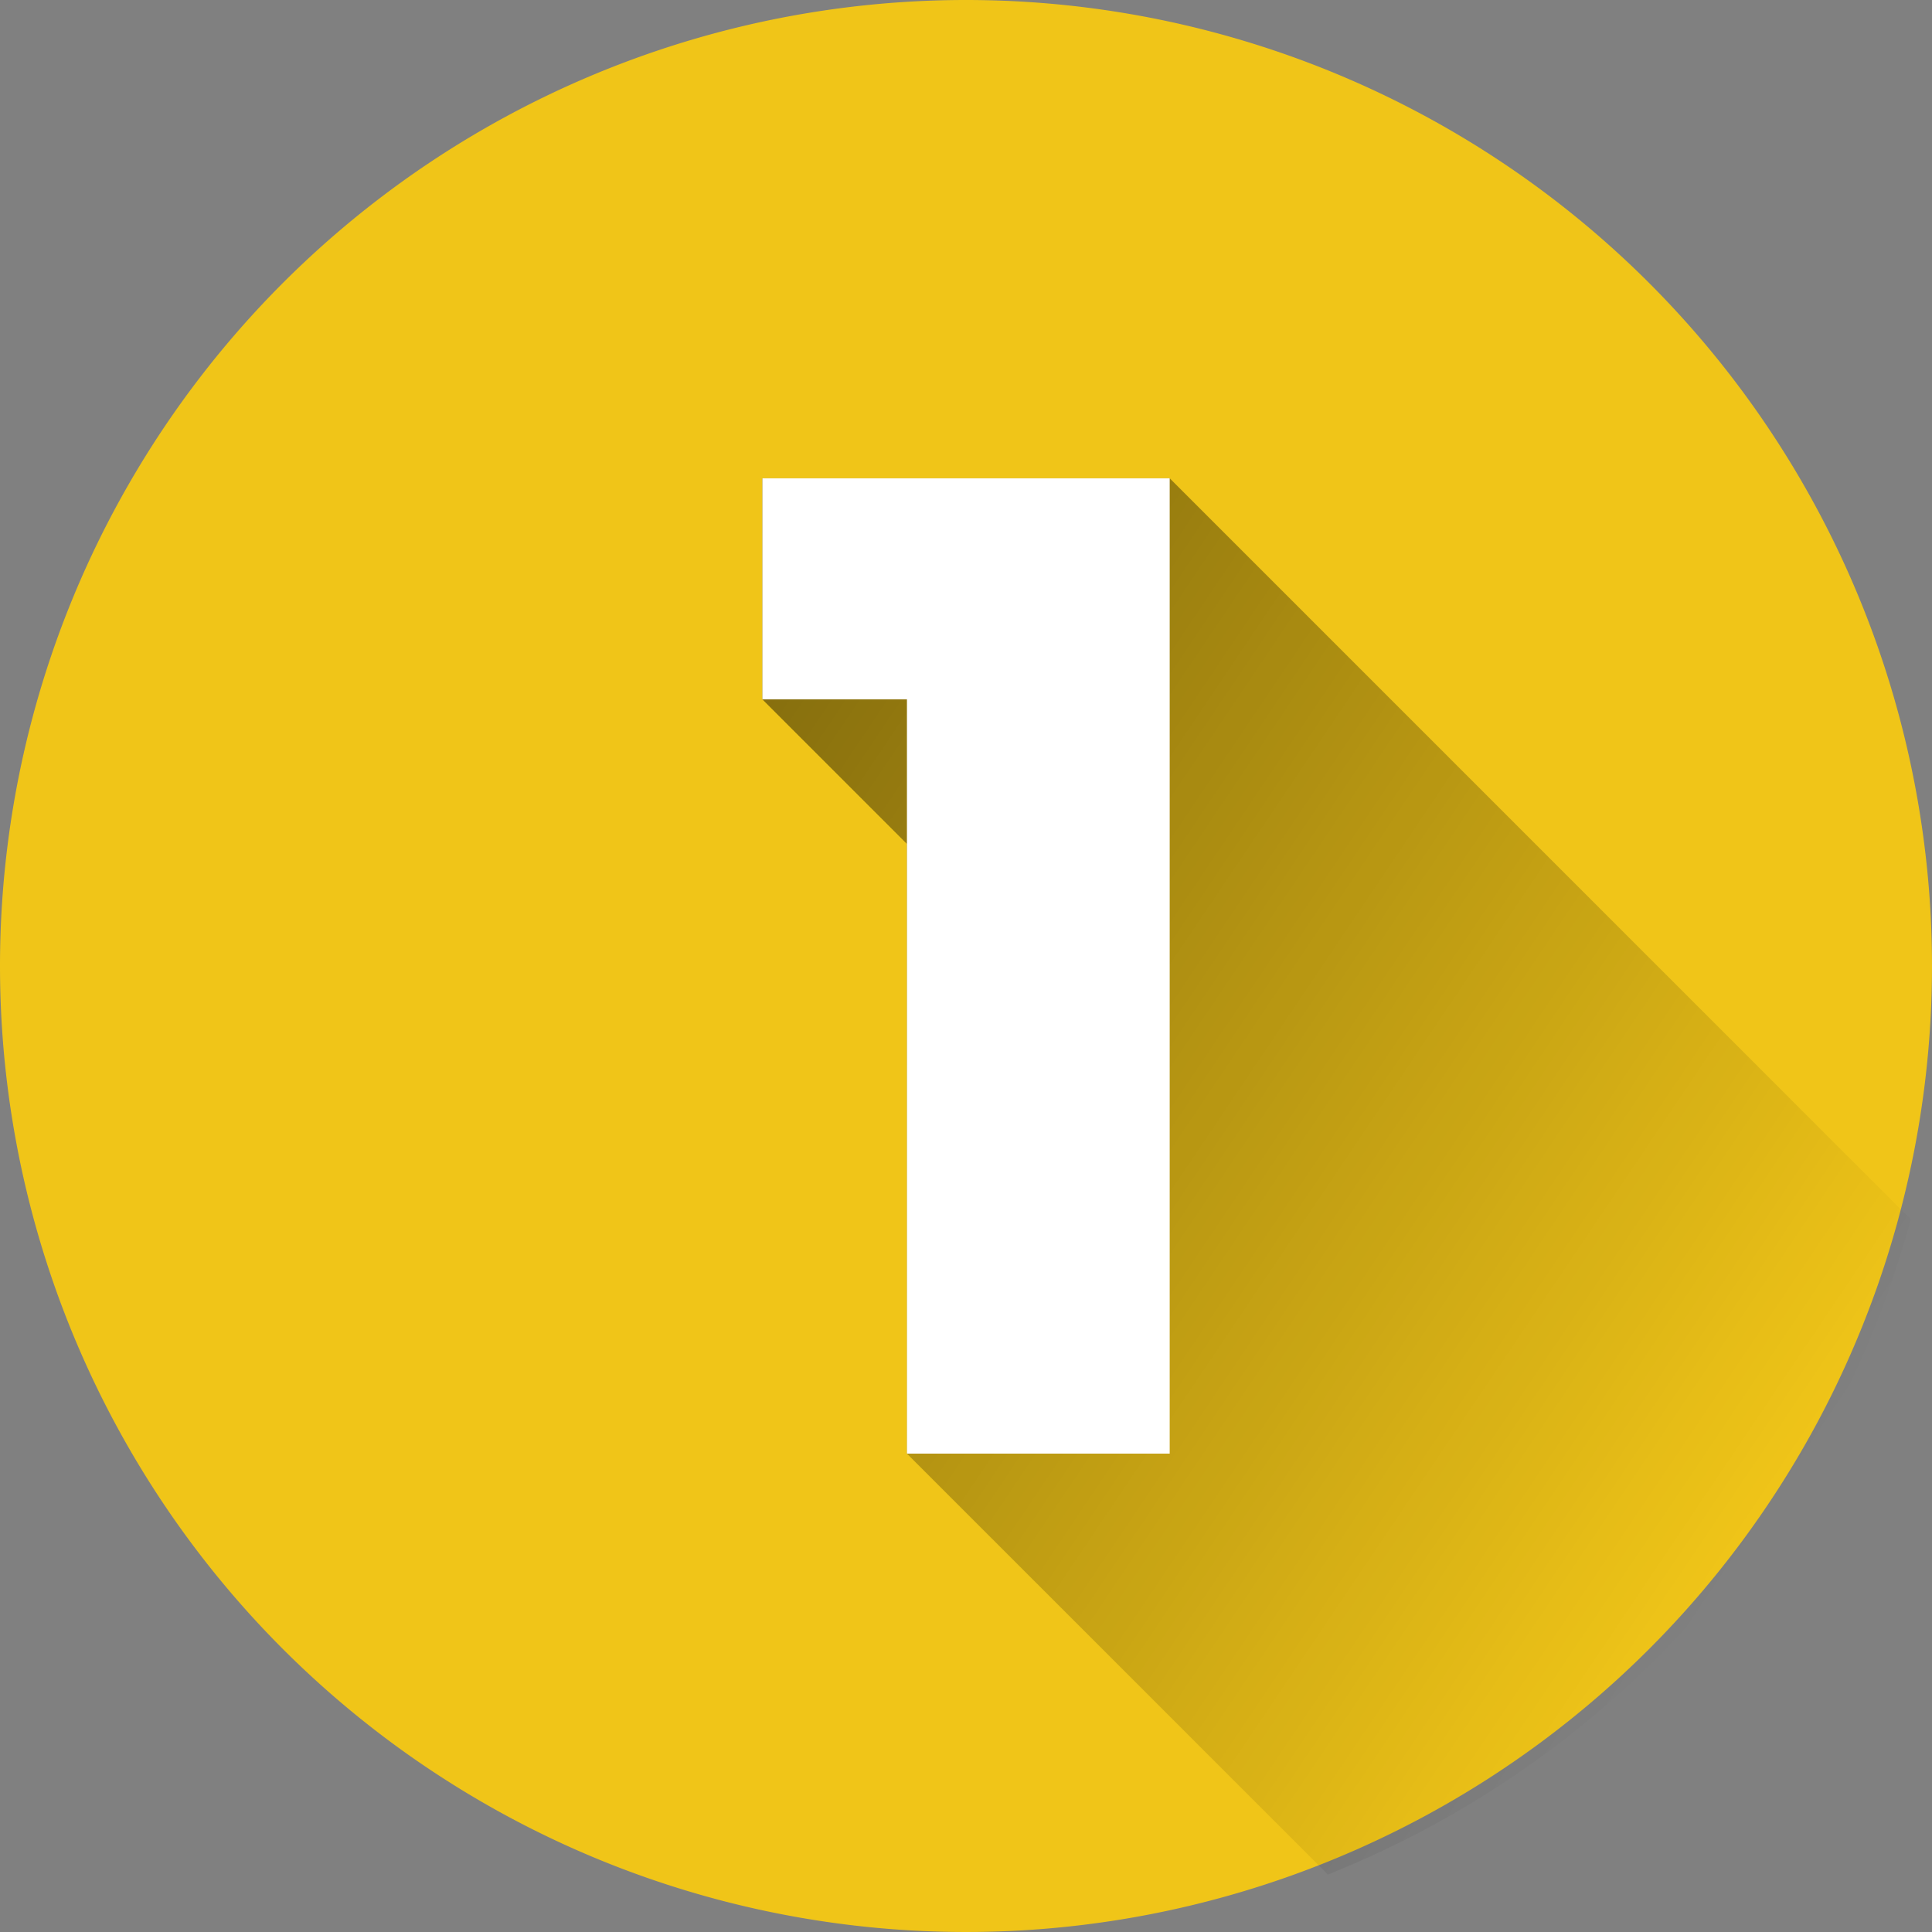 <svg id="numero-uno_1_" data-name="numero-uno (1)" xmlns="http://www.w3.org/2000/svg" xmlns:xlink="http://www.w3.org/1999/xlink" width="60" height="60" viewBox="0 0 60 60">
  <rect x="0" y="0" width="60" height="60" fill="#808080" stroke="none"/>
  <defs>
    <linearGradient id="linear-gradient" x1="-0.092" y1="0.076" x2="0.811" y2="0.819" gradientUnits="objectBoundingBox">
      <stop offset="0"/>
      <stop offset="1" stop-opacity="0"/>
    </linearGradient>
  </defs>
  <path id="Trazado_824642" data-name="Trazado 824642" d="M30,0A30,30,0,1,1,0,30,30,30,0,0,1,30,0Z" fill="#f0c518"/>
  <path id="Trazado_824640" data-name="Trazado 824640" d="M239.587,154.322l-23.011-23.011H203.925v6.865l4.49,4.49V161.6l13.073,13.072A30.436,30.436,0,0,0,239.587,154.322Z" transform="translate(-180.25 -116.457)" opacity="0.49" fill="url(#linear-gradient)"/>
  <path id="Trazado_824641" data-name="Trazado 824641" d="M216.576,131.311V161.6h-8.16V138.175h-4.49v-6.864Z" transform="translate(-180.25 -116.457)" fill="#fff"/>
</svg>
